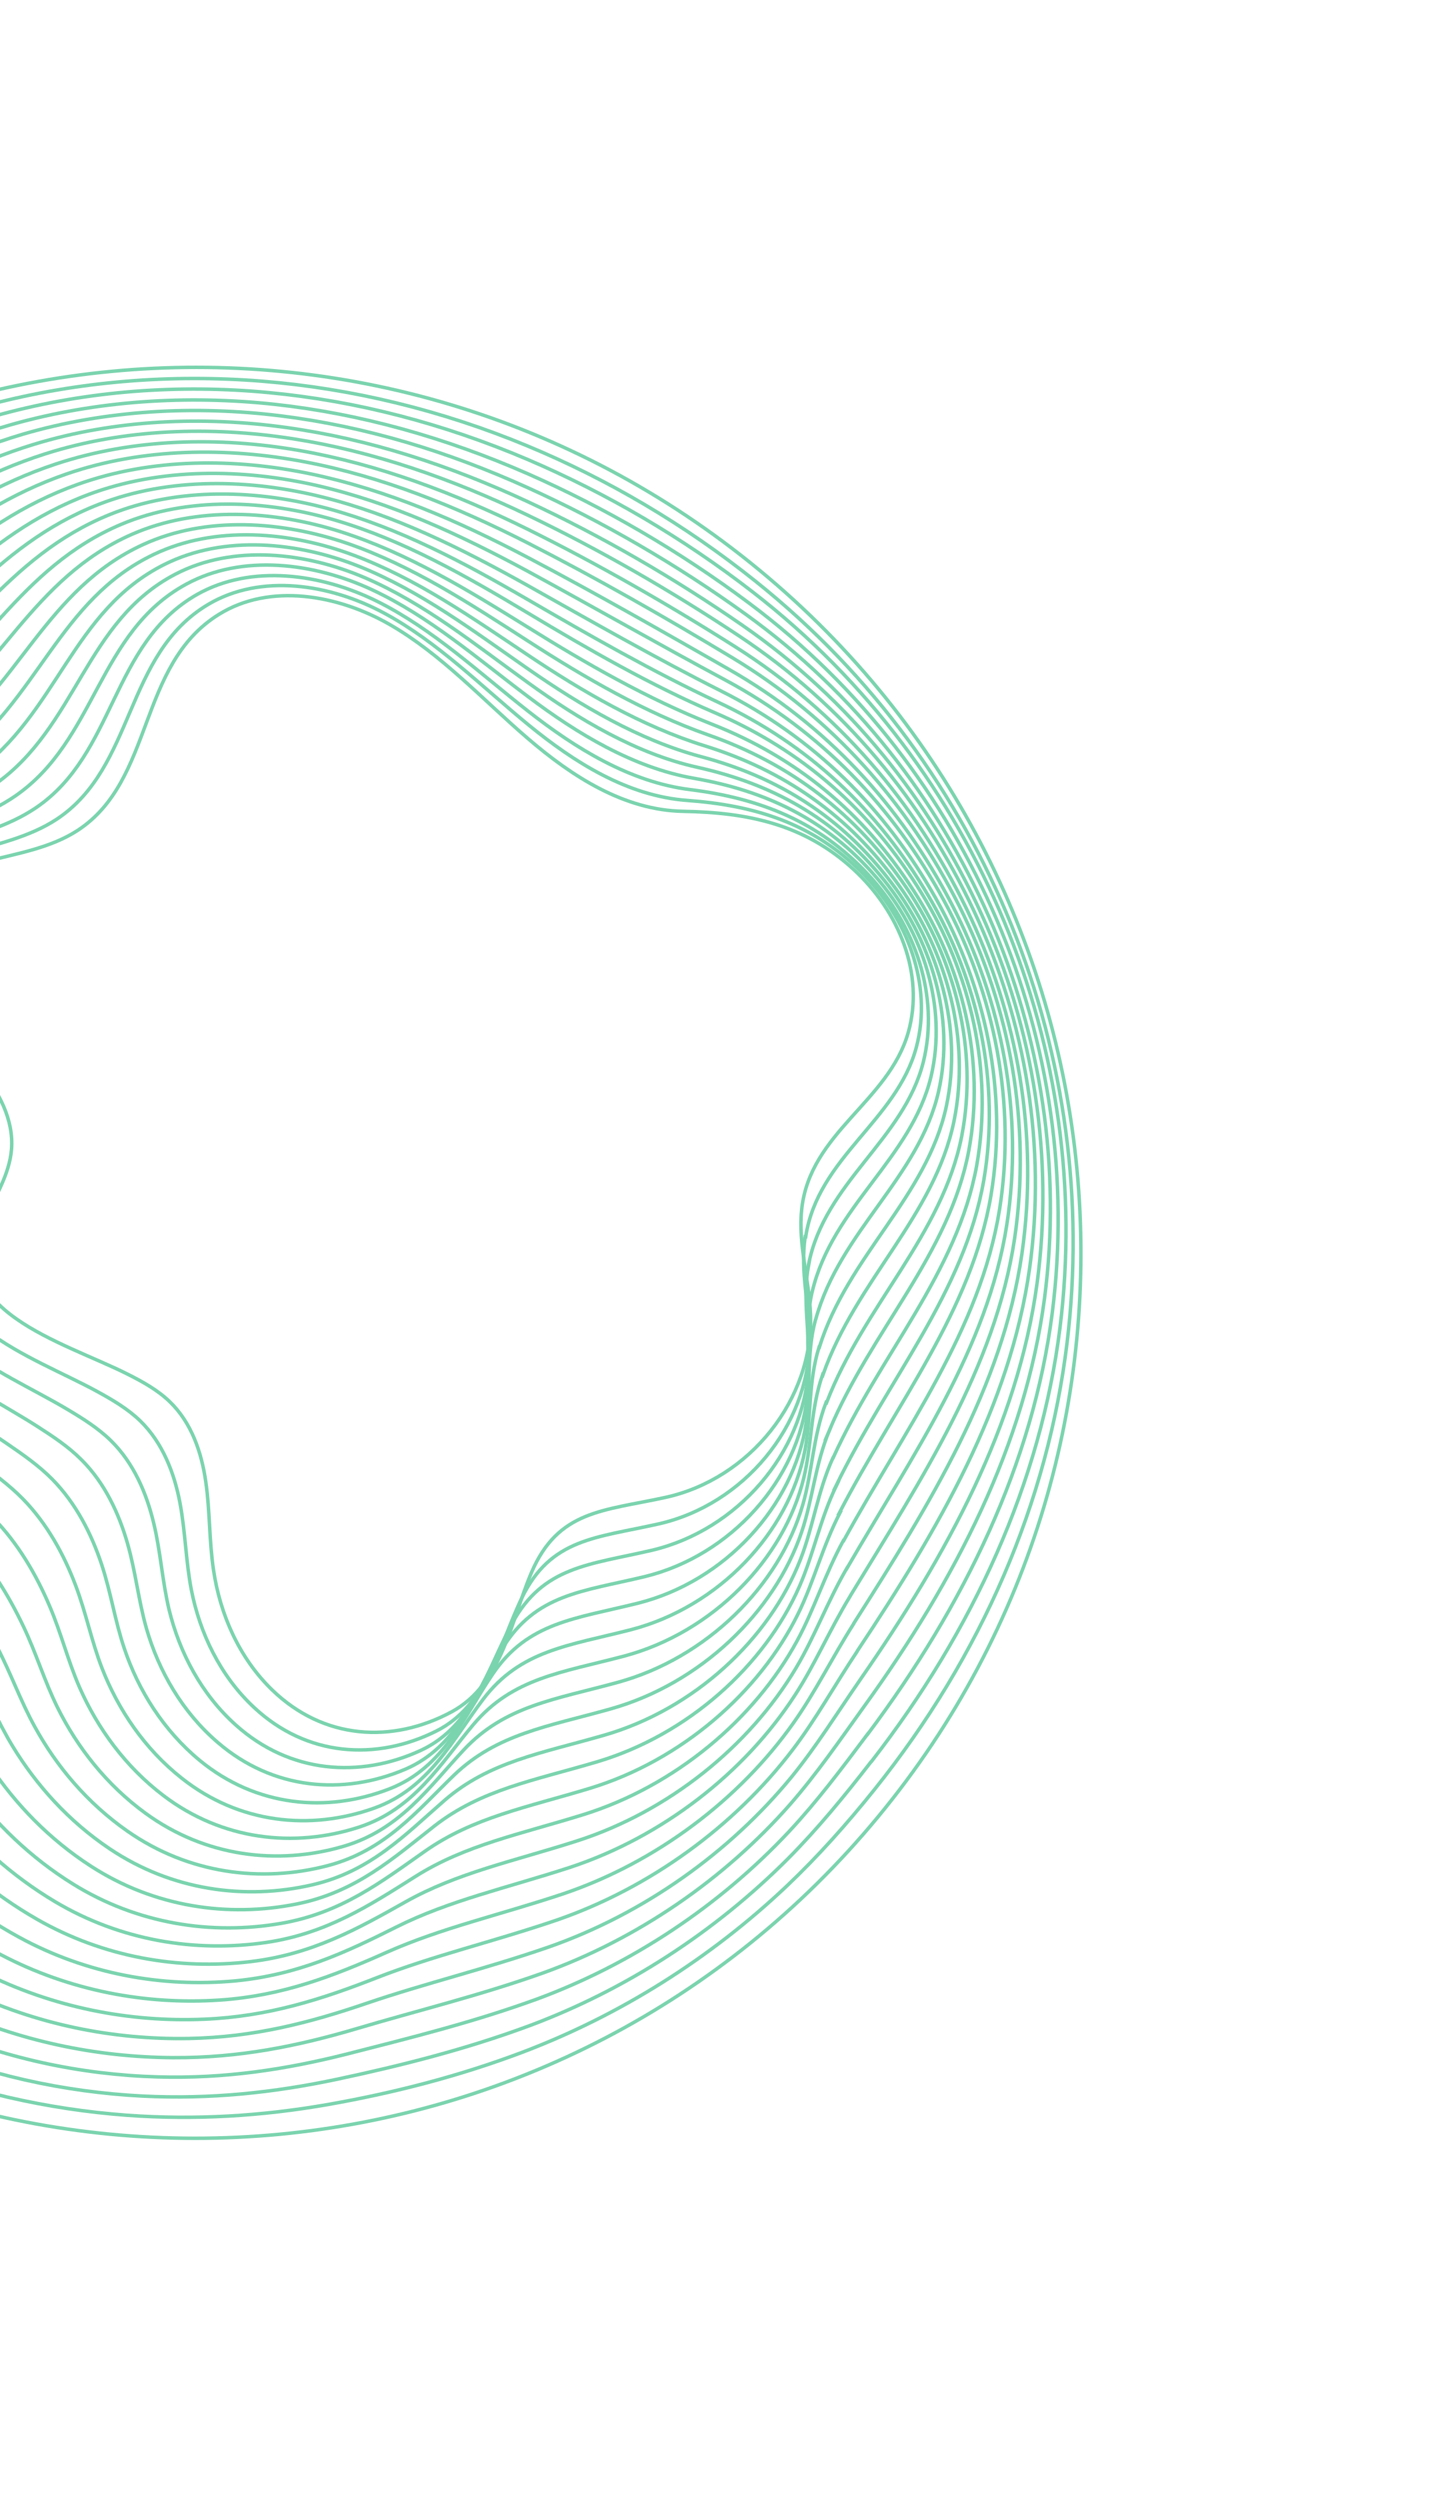 <svg width="208" height="359" viewBox="0 0 208 359" fill="none" xmlns="http://www.w3.org/2000/svg">
<g opacity="0.9">
<path d="M-52.897 277.927C1.24 322.659 81.393 315.037 126.129 260.902C170.865 206.767 163.243 126.62 109.106 81.888C54.968 37.156 -25.185 44.778 -69.921 98.913C-114.656 153.048 -107.035 233.195 -52.897 277.927Z" stroke="#6BCFA5" stroke-width="0.5" stroke-miterlimit="10"/>
<path d="M125.64 256.948C121.643 261.938 117.502 266.581 113.031 270.825C101.946 281.321 88.94 289.443 75.01 294.722C65.865 298.173 56.507 300.56 47.121 302.214C37.625 303.878 28.027 304.468 18.235 303.757C6.804 302.91 -4.597 300.337 -15.48 295.91C-22.881 292.889 -29.994 289.091 -36.733 284.562C-41.023 281.677 -45.137 278.456 -49.177 274.991C-54.627 270.285 -59.665 265.234 -64.257 259.919C-66.912 256.837 -69.435 253.687 -71.759 250.448C-82.969 234.871 -90.613 217.218 -93.195 198.6C-94.005 192.732 -94.417 186.812 -94.498 180.861C-94.577 173.771 -94.183 166.691 -93.225 159.697C-92.277 152.745 -90.737 145.876 -88.631 139.121C-86.876 133.495 -84.666 127.966 -81.981 122.628C-77.987 114.693 -72.929 107.129 -66.878 100.083C-62.13 94.521 -56.968 89.504 -51.559 84.894C-36.538 72.121 -19.736 62.875 -1.399 58.068C11.315 54.751 24.55 53.691 37.64 54.742C50.604 55.791 63.447 58.922 75.728 64.022C87.256 68.805 98.366 75.322 108.579 83.507C125.425 96.995 137.666 114.059 145.278 132.825C152.952 151.822 155.746 172.517 153.28 192.822C150.514 215.67 141.021 237.752 125.603 256.993L125.64 256.948Z" stroke="#6BCFA5" stroke-width="0.5" stroke-miterlimit="10"/>
<path d="M125.137 252.981C121.29 257.944 117.444 262.628 113.199 266.906C102.663 277.475 89.853 285.759 75.995 290.92C66.857 294.301 57.659 296.617 48.51 298.568C39.333 300.521 30.132 301.49 20.459 301.004C9.164 300.422 -2.158 297.939 -12.874 293.371C-20.142 290.282 -27.059 286.368 -33.515 281.743C-37.618 278.784 -41.541 275.517 -45.404 272.022C-50.603 267.32 -55.483 262.324 -60.009 257.113C-62.63 254.111 -65.117 251.041 -67.445 247.9C-78.578 232.843 -86.607 215.811 -88.83 197.464C-89.517 191.723 -89.833 185.933 -89.876 180.09C-89.942 173.137 -89.675 166.18 -88.894 159.37C-88.111 152.586 -86.788 145.919 -84.932 139.312C-83.376 133.775 -81.324 128.344 -78.725 123.111C-74.884 115.329 -69.82 107.974 -63.745 101.175C-58.988 95.849 -53.866 91.002 -48.517 86.494C-33.678 74.003 -17.801 64.373 0.235 59.468C12.681 56.108 25.774 55.158 38.574 56.376C51.288 57.574 63.771 60.863 75.804 65.987C87.072 70.808 98.059 77.198 108.155 85.034C124.673 97.844 136.696 114.22 144.264 132.393C151.893 150.769 154.718 170.906 152.266 190.64C149.497 212.877 139.835 234.059 125.177 252.964L125.137 252.981Z" stroke="#6BCFA5" stroke-width="0.5" stroke-miterlimit="10"/>
<path d="M124.633 249.015C120.924 253.964 117.374 258.69 113.354 263.002C103.369 273.671 90.725 282.093 76.967 287.133C67.837 290.444 58.784 292.677 49.901 294.949C41.044 297.192 32.225 298.528 22.683 298.252C11.525 297.934 0.265 295.529 -10.281 290.847C-17.432 287.678 -24.124 283.645 -30.31 278.939C-34.237 275.922 -37.931 272.591 -41.67 269.071C-46.632 264.388 -51.357 259.418 -55.815 254.34C-58.387 251.403 -60.879 248.431 -63.184 245.385C-74.237 230.876 -82.682 214.439 -84.518 196.361C-85.096 190.735 -85.289 185.072 -85.335 179.354C-85.36 172.536 -85.232 165.718 -84.628 159.09C-84.037 152.478 -82.903 146.009 -81.269 139.548C-79.886 134.097 -78.019 128.767 -75.52 123.654C-71.818 116.011 -66.761 108.878 -60.69 102.33C-55.942 97.199 -50.827 92.575 -45.552 88.158C-30.897 75.921 -15.941 65.96 1.764 60.935C13.954 57.515 26.88 56.706 39.415 58.06C51.867 59.422 64.018 62.868 75.775 68.018C86.795 72.863 97.619 79.143 107.627 86.626C123.813 98.732 135.605 114.435 143.161 132.04C150.745 149.795 153.586 169.388 151.15 188.552C148.379 210.177 138.547 230.458 124.648 249.027L124.633 249.015Z" stroke="#6BCFA5" stroke-width="0.5" stroke-miterlimit="10"/>
<path d="M124.13 245.048C120.574 249.997 117.317 254.737 113.509 259.098C104.074 269.84 91.613 278.439 77.94 283.346C68.816 286.586 59.936 288.734 51.29 291.304C42.752 293.835 34.343 295.535 24.892 295.486C13.883 295.419 2.689 293.118 -7.69 288.296C-14.709 285.058 -21.203 280.91 -27.107 276.108C-30.887 273.035 -34.35 269.641 -37.925 266.104C-42.636 261.425 -47.215 256.525 -51.61 251.525C-54.134 248.653 -56.604 245.775 -58.926 242.842C-69.901 228.854 -78.759 213.039 -80.208 195.23C-80.663 189.731 -80.745 184.211 -80.768 178.587C-80.78 171.907 -80.777 165.24 -80.337 158.781C-79.91 152.337 -78.994 146.069 -77.61 139.757C-76.427 134.394 -74.717 129.162 -72.317 124.17C-68.767 116.68 -63.719 109.743 -57.625 103.442C-52.883 98.534 -47.78 94.078 -42.578 89.779C-28.119 77.81 -14.071 67.505 3.316 62.343C15.25 58.865 28.009 58.197 40.281 59.714C52.456 61.227 64.302 64.827 75.772 70.018C86.544 74.887 97.219 81.07 107.11 88.203C122.968 99.631 134.514 114.649 142.055 131.658C149.566 148.795 152.48 167.84 150.044 186.42C147.27 207.435 137.284 226.828 124.13 245.048Z" stroke="#6BCFA5" stroke-width="0.5" stroke-miterlimit="10"/>
<path d="M123.654 241.079C120.235 246.015 117.274 250.796 113.692 255.191C104.805 266.007 92.541 274.767 78.939 279.557C69.823 282.727 61.103 284.803 52.694 287.67C44.487 290.476 36.448 292.558 27.116 292.734C16.243 292.931 5.127 290.72 -5.097 285.772C-11.983 282.466 -18.28 278.202 -23.902 273.304C-27.507 270.173 -30.755 266.702 -34.179 263.138C-38.652 258.478 -43.061 253.618 -47.39 248.722C-49.867 245.915 -52.341 243.135 -54.64 240.297C-65.535 226.856 -74.794 211.649 -75.871 194.097C-76.203 188.725 -76.189 183.334 -76.186 177.834C-76.185 171.291 -76.294 164.759 -76.047 158.471C-75.796 152.211 -75.085 146.129 -73.95 139.965C-72.967 134.691 -71.415 129.557 -69.115 124.686C-65.702 117.362 -60.663 110.62 -54.557 104.582C-49.81 99.882 -44.728 95.636 -39.6 91.427C-25.326 79.712 -12.216 69.038 4.872 63.807C16.549 60.242 29.14 59.715 41.15 61.396C53.075 63.058 64.576 66.829 75.783 72.031C86.308 76.923 96.82 82.997 106.621 89.777C122.135 100.516 133.503 114.829 140.991 131.287C148.497 147.785 151.401 166.29 148.967 184.314C146.191 204.718 136.051 223.222 123.642 241.094L123.654 241.079Z" stroke="#6BCFA5" stroke-width="0.5" stroke-miterlimit="10"/>
<path d="M123.151 237.113C119.869 242.035 117.231 246.855 113.848 251.287C105.54 262.201 93.414 271.101 79.897 275.757C70.788 278.857 62.224 280.836 54.082 284.024C46.208 287.104 38.553 289.58 29.352 289.966C18.616 290.428 7.59 288.292 -2.464 283.231C-9.22 279.829 -15.318 275.476 -20.656 270.482C-24.086 267.293 -27.117 263.774 -30.391 260.181C-34.614 255.525 -38.865 250.72 -43.141 245.944C-45.584 243.189 -48.02 240.517 -50.324 237.777C-61.142 224.856 -70.813 210.272 -71.518 192.976C-71.727 187.731 -71.605 182.455 -71.592 177.065C-71.565 170.645 -71.799 164.264 -71.716 158.144C-71.643 152.067 -71.15 146.159 -70.223 140.154C-69.427 134.953 -68.03 129.945 -65.86 125.169C-62.571 117.996 -57.582 111.467 -51.44 105.662C-46.699 101.184 -41.641 97.121 -36.573 93.016C-22.495 81.569 -10.309 70.538 6.476 65.183C17.881 61.546 30.321 61.173 42.054 63.005C53.717 64.831 64.885 68.758 75.817 73.987C86.109 78.914 96.457 84.879 106.142 91.308C121.313 101.358 132.477 114.995 139.922 130.86C147.37 146.753 150.333 164.696 147.898 182.137C145.119 201.93 134.825 219.546 123.16 237.07L123.151 237.113Z" stroke="#6BCFA5" stroke-width="0.5" stroke-miterlimit="10"/>
<path d="M122.647 233.146C119.519 238.068 117.161 242.917 114.003 247.383C106.231 258.385 94.314 267.432 80.869 271.97C71.795 274.997 63.374 276.865 55.459 280.394C47.916 283.748 40.631 286.605 31.549 287.216C20.961 287.928 9.986 285.884 0.114 280.695C-6.525 277.212 -12.397 272.741 -17.451 267.678C-20.706 264.43 -23.534 260.851 -26.645 257.215C-30.63 252.578 -34.726 247.799 -38.921 243.141C-41.329 240.466 -43.757 237.877 -46.038 235.231C-56.764 222.844 -66.875 208.884 -67.181 191.842C-67.281 186.713 -67.049 181.579 -67.01 176.311C-66.97 170.029 -67.328 163.798 -67.41 157.847C-67.516 151.926 -67.226 146.231 -66.548 140.375C-65.953 135.262 -64.712 130.353 -62.642 125.698C-59.505 118.678 -54.51 112.356 -48.372 106.802C-43.64 102.52 -38.589 98.679 -33.611 94.652C-19.717 83.459 -8.466 72.086 8.017 66.634C19.167 62.938 31.452 62.69 42.908 64.674C54.308 66.663 65.144 70.748 75.801 76.002C85.832 80.969 96.03 86.808 105.626 92.885C120.455 102.272 131.398 115.195 138.831 130.492C146.234 145.764 149.226 163.148 146.795 180.033C144.013 199.215 133.579 215.956 122.644 233.119L122.647 233.146Z" stroke="#6BCFA5" stroke-width="0.5" stroke-miterlimit="10"/>
<path d="M122.144 229.18C119.153 234.088 117.104 238.964 114.171 243.464C106.963 254.551 95.214 263.763 81.854 268.168C72.787 271.125 64.538 272.907 56.862 276.76C49.664 280.373 42.749 283.612 33.773 284.463C23.307 285.427 12.425 283.486 2.707 278.171C-3.799 274.621 -9.474 270.033 -14.245 264.874C-17.313 261.553 -19.936 257.94 -22.897 254.276C-26.644 249.658 -30.581 244.934 -34.699 240.365C-37.059 237.756 -39.464 235.261 -41.734 232.726C-52.355 220.857 -62.907 207.522 -62.826 190.749C-62.803 185.746 -62.46 180.755 -62.413 175.57C-62.347 169.41 -62.83 163.33 -63.104 157.55C-63.387 151.812 -63.317 146.291 -62.874 140.596C-62.478 135.572 -61.395 130.761 -59.424 126.226C-56.44 119.359 -51.453 113.233 -45.292 107.927C-40.567 103.867 -35.539 100.21 -30.621 96.285C-16.924 85.361 -6.569 73.628 9.584 68.055C20.478 64.3 32.596 64.193 43.801 66.326C54.937 68.451 65.456 72.705 75.837 77.985C85.621 82.975 95.656 88.705 105.162 94.429C119.635 103.142 130.388 115.374 137.778 130.078C145.135 144.729 148.157 161.555 145.741 177.869C142.956 196.44 132.399 212.317 122.178 229.107L122.144 229.18Z" stroke="#6BCFA5" stroke-width="0.5" stroke-miterlimit="10"/>
<path d="M121.64 225.213C118.802 230.121 117.034 235.026 114.327 239.56C107.667 250.72 96.117 260.121 82.826 264.382C73.754 267.283 65.688 268.937 58.251 273.114C51.369 276.989 44.854 280.635 36.009 281.695C25.68 282.925 14.876 281.073 5.325 275.617C-1.052 271.971 -6.529 267.268 -11.027 262.054C-13.935 258.663 -16.34 255.002 -19.151 251.31C-22.66 246.711 -26.427 242.026 -30.479 237.562C-32.791 235.018 -35.201 232.621 -37.461 230.196C-48.004 218.847 -58.981 206.15 -58.501 189.631C-58.355 184.755 -57.904 179.879 -57.843 174.831C-57.765 168.809 -58.36 162.865 -58.81 157.268C-59.258 151.699 -59.42 146.367 -59.196 140.845C-58.988 135.894 -58.075 131.196 -56.204 126.782C-53.359 120.054 -48.394 114.138 -42.206 109.107C-37.475 105.255 -32.47 101.808 -27.626 97.974C-14.098 87.316 -4.693 75.229 11.158 69.559C21.797 65.745 33.732 65.766 44.676 68.063C55.549 70.352 65.736 74.762 75.841 80.068C85.377 85.082 95.236 90.717 104.654 96.089C118.771 104.127 129.317 115.656 136.68 129.779C143.992 143.809 147.059 160.09 144.63 175.835C141.855 193.78 131.149 208.824 121.655 225.225L121.64 225.213Z" stroke="#6BCFA5" stroke-width="0.5" stroke-miterlimit="10"/>
<path d="M121.149 221.231C118.464 226.139 116.988 231.057 114.494 235.641C108.384 246.874 97.017 256.452 83.811 260.58C74.758 263.396 66.834 264.939 59.655 269.481C53.102 273.602 46.96 277.657 38.233 278.943C28.052 280.422 17.314 278.675 7.919 273.093C1.674 269.379 -3.606 264.56 -7.822 259.25C-10.554 255.801 -12.742 252.091 -15.39 248.356C-18.646 243.789 -22.273 239.118 -26.256 234.787C-28.521 232.307 -30.908 230.005 -33.172 227.678C-43.623 216.862 -55.041 204.79 -54.174 188.54C-53.904 183.792 -53.357 179.045 -53.259 174.105C-53.167 168.22 -53.874 162.412 -54.502 156.999C-55.127 151.613 -55.508 146.454 -55.507 141.079C-55.513 136.204 -54.742 131.616 -52.971 127.323C-50.278 120.748 -45.32 115.055 -39.111 110.244C-34.402 106.603 -29.405 103.351 -24.621 99.62C-11.29 89.23 -2.793 76.799 12.727 71.008C23.11 67.134 34.891 67.282 45.557 69.729C56.168 72.182 66.023 76.749 75.85 82.054C85.126 87.106 94.822 92.632 104.177 97.648C117.926 105.026 128.279 115.838 135.629 129.392C142.895 142.802 145.993 158.524 143.579 173.698C140.786 191.02 129.986 205.226 121.192 221.241L121.149 221.231Z" stroke="#6BCFA5" stroke-width="0.5" stroke-miterlimit="10"/>
<path d="M120.646 217.265C118.113 222.172 116.931 227.104 114.65 231.737C109.088 243.043 97.89 252.786 84.783 256.793C75.738 259.539 67.984 260.969 61.031 265.85C54.807 270.218 49.053 274.695 40.43 276.193C30.385 277.936 19.725 276.28 10.497 270.557C4.385 266.775 -0.686 261.824 -4.632 256.434C-7.189 252.926 -9.174 249.155 -11.672 245.392C-14.69 240.844 -18.147 236.213 -22.064 231.987C-24.294 229.587 -26.658 227.38 -28.914 225.135C-39.272 214.852 -51.13 203.406 -49.864 187.409C-49.499 182.791 -48.828 178.171 -48.72 173.341C-48.587 167.592 -49.462 161.924 -50.254 156.679C-51.058 151.449 -51.656 146.492 -51.89 141.277C-52.096 136.491 -51.483 132.002 -49.826 127.817C-47.27 121.407 -42.336 115.897 -36.116 111.349C-31.401 107.916 -26.426 104.874 -21.729 101.248C-8.582 91.112 -1.006 78.352 14.196 72.424C24.323 68.492 35.937 68.78 46.326 71.379C56.672 73.968 66.197 78.718 75.749 84.05C84.777 89.125 94.297 94.556 103.563 99.22C116.943 105.939 127.117 116.045 134.425 129.006C141.631 141.783 144.789 156.971 142.362 171.577C139.567 188.288 128.645 201.658 120.563 217.273L120.646 217.265Z" stroke="#6BCFA5" stroke-width="0.5" stroke-miterlimit="10"/>
<path d="M120.157 213.311C117.778 218.217 116.876 223.178 114.82 227.846C109.807 239.225 98.805 249.13 85.756 253.006C76.717 255.682 69.118 256.986 62.42 262.204C56.525 266.819 51.143 271.705 42.651 273.412C32.756 275.406 22.161 273.854 13.087 268.006C7.092 264.143 2.234 259.089 -1.429 253.602C-3.811 250.036 -5.594 246.205 -7.942 242.413C-10.734 237.899 -14.02 233.308 -17.86 229.171C-20.041 226.836 -22.397 224.712 -24.643 222.577C-34.911 212.8 -47.222 201.993 -45.542 186.263C-45.053 181.772 -44.26 177.28 -44.153 172.575C-44.007 166.963 -44.994 161.431 -45.963 156.37C-46.944 151.323 -47.762 146.539 -48.215 141.499C-48.624 136.773 -48.165 132.41 -46.608 128.345C-44.192 122.074 -39.28 116.774 -33.021 112.486C-28.327 109.263 -23.334 106.415 -18.724 102.894C-5.774 93.027 0.879 79.909 15.78 73.885C25.652 69.894 37.083 70.31 47.237 73.07C57.321 75.823 66.526 80.715 75.79 86.088C84.57 91.186 93.93 96.536 103.104 100.819C116.103 106.894 126.097 116.267 133.379 128.675C140.528 140.846 143.728 155.46 141.316 169.496C138.518 185.596 127.502 198.127 120.105 213.344L120.157 213.311Z" stroke="#6BCFA5" stroke-width="0.5" stroke-miterlimit="10"/>
<path d="M119.654 209.344C117.427 214.25 116.818 219.225 114.988 223.927C110.527 235.406 99.706 245.461 86.753 249.189C77.722 251.795 70.277 252.973 63.836 258.556C58.255 263.405 53.288 268.709 44.903 270.657C35.144 272.916 24.627 271.454 15.735 265.477C9.873 261.546 5.225 256.361 1.832 250.793C-0.376 247.169 -1.94 243.289 -4.126 239.454C-6.68 234.959 -9.796 230.407 -13.582 226.391C-15.731 224.108 -18.062 222.106 -20.299 220.054C-30.475 210.81 -43.254 200.631 -41.147 185.152C-40.55 180.776 -39.646 176.426 -39.516 171.816C-39.345 166.327 -40.456 160.945 -41.602 156.068C-42.748 151.19 -43.825 146.597 -44.473 141.699C-45.097 137.05 -44.768 132.782 -43.323 128.853C-41.059 122.735 -36.156 117.631 -29.886 113.606C-25.186 110.591 -20.229 107.94 -15.679 104.523C-2.913 94.909 2.819 81.462 17.402 75.301C27.017 71.251 38.294 71.793 48.171 74.704C58.005 77.606 66.865 82.669 75.867 88.053C84.399 93.175 93.57 98.445 102.68 102.346C115.298 107.776 125.111 116.416 132.365 128.243C139.469 139.793 142.699 153.849 140.305 167.341C137.504 182.831 126.394 194.524 119.681 209.342L119.654 209.344Z" stroke="#6BCFA5" stroke-width="0.5" stroke-miterlimit="10"/>
<path d="M119.15 205.378C117.091 210.296 116.748 215.287 115.144 220.023C111.231 231.575 100.591 241.779 87.725 245.402C78.701 247.938 71.396 248.977 65.212 254.925C59.958 259.993 55.366 265.734 47.099 267.907C37.477 270.43 27.038 269.058 18.301 262.955C12.556 258.944 8.12 253.656 5.01 247.992C2.962 244.296 1.603 240.383 -0.42 236.505C-2.749 232.045 -5.697 227.504 -9.403 223.605C-11.504 221.388 -13.826 219.469 -16.066 217.542C-26.137 208.815 -39.384 199.264 -36.862 184.051C-36.17 179.805 -35.142 175.582 -34.986 171.095C-34.802 165.743 -36.038 160.513 -37.351 155.776C-38.674 151.081 -39.971 146.662 -40.853 141.926C-41.693 137.352 -41.506 133.195 -40.148 129.372C-38.036 123.407 -33.154 118.513 -26.848 114.721C-22.17 111.916 -17.207 109.473 -12.732 106.146C-0.162 96.801 4.662 83.009 18.928 76.74C28.288 72.63 39.398 73.313 48.997 76.376C58.569 79.441 67.097 84.661 75.823 90.071C84.095 95.232 93.103 100.392 102.124 103.941C114.361 108.726 123.98 116.648 131.234 127.892C138.292 138.821 141.568 152.332 139.161 165.255C136.357 180.133 125.184 191.013 119.138 205.393L119.15 205.378Z" stroke="#6BCFA5" stroke-width="0.5" stroke-miterlimit="10"/>
<path d="M118.659 201.396C116.768 206.326 116.703 211.319 115.312 216.104C111.947 227.729 101.491 238.11 88.71 241.6C79.693 244.066 72.54 244.952 66.628 251.277C61.673 256.566 57.499 262.754 49.336 265.139C39.862 267.912 29.474 266.633 20.919 260.401C15.306 256.322 11.08 250.903 8.24 245.157C6.38 241.389 5.211 237.43 3.353 233.536C1.25 229.11 -1.515 224.594 -5.156 220.8C-7.209 218.647 -9.508 216.823 -11.737 215.006C-21.716 206.812 -35.431 197.889 -32.482 182.928C-31.667 178.809 -30.53 174.7 -30.349 170.336C-30.152 165.122 -31.5 160.027 -32.99 155.473C-34.493 150.935 -36.034 146.719 -37.108 142.154C-38.175 137.672 -38.118 133.61 -36.86 129.907C-34.9 124.096 -30.028 119.398 -23.695 115.881C-19.026 113.271 -14.085 111.039 -9.67 107.814C2.716 98.723 6.605 84.589 20.567 78.196C29.672 74.027 40.614 74.851 49.949 78.05C59.244 81.266 67.454 86.655 75.905 92.091C83.929 97.275 92.736 102.372 101.705 105.522C113.564 109.69 123.014 116.864 130.226 127.515C137.211 137.826 140.544 150.776 138.152 163.128C135.346 177.396 124.109 187.462 118.732 201.431L118.659 201.396Z" stroke="#6BCFA5" stroke-width="0.5" stroke-miterlimit="10"/>
<path d="M118.156 197.43C116.433 202.371 116.633 207.38 115.467 212.2C112.652 223.898 102.361 234.416 89.682 237.813C80.685 240.193 73.644 240.944 68.004 247.646C63.348 253.157 59.577 259.779 51.559 262.386C42.222 265.424 31.912 264.235 23.512 257.878C18.017 253.718 14.016 248.18 11.445 242.353C9.761 238.526 8.796 234.534 7.098 230.57C5.221 226.178 2.639 221.686 -0.948 218.012C-2.966 215.939 -5.258 214.198 -7.464 212.476C-17.352 204.788 -31.533 196.52 -28.157 181.81C-27.246 177.82 -25.971 173.852 -25.795 169.585C-25.572 164.493 -27.044 159.549 -28.712 155.179C-30.391 150.824 -32.18 146.785 -33.461 142.378C-34.743 137.971 -34.828 134.021 -33.685 130.426C-31.864 124.753 -27.014 120.265 -20.657 116.995C-15.995 114.609 -11.063 112.572 -6.738 109.425C5.466 100.615 8.432 86.124 22.079 79.622C30.927 75.394 41.7 76.332 50.775 79.722C59.82 83.087 67.698 88.632 75.874 94.094C83.65 99.302 92.269 104.319 101.174 107.086C112.627 110.64 121.921 117.051 129.12 127.134C136.06 136.824 139.438 149.228 137.034 161.012C134.225 174.668 122.924 183.921 118.201 197.467L118.156 197.43Z" stroke="#6BCFA5" stroke-width="0.5" stroke-miterlimit="10"/>
<path d="M117.653 193.463C116.097 198.417 116.56 203.415 115.622 208.296C113.343 220.082 103.261 230.747 90.655 234.026C81.665 236.336 74.763 236.949 69.396 244.028C65.039 249.761 61.669 256.817 53.771 259.649C44.555 262.939 34.326 261.867 26.105 255.354C20.743 251.126 16.951 245.457 14.651 239.549C13.141 235.664 12.367 231.626 10.847 227.631C9.195 223.273 6.783 218.821 3.274 215.237C1.304 213.229 -0.964 211.582 -3.175 209.958C-12.959 202.788 -27.622 195.135 -23.817 180.704C-22.798 176.829 -21.413 173.003 -21.198 168.843C-20.962 163.89 -22.546 159.081 -24.406 154.882C-26.25 150.695 -28.298 146.848 -29.774 142.584C-31.283 138.269 -31.498 134.414 -30.454 130.939C-28.786 125.42 -23.945 121.127 -17.577 118.12C-12.924 115.929 -8.014 114.103 -3.748 111.059C8.272 102.502 10.317 87.682 23.645 81.043C32.238 76.756 42.843 77.835 51.654 81.361C60.437 84.89 67.982 90.592 75.882 96.08C83.411 101.311 91.832 106.291 100.67 108.648C111.732 111.6 120.842 117.251 128.026 126.738C134.908 135.822 138.329 147.652 135.94 158.866C133.128 171.911 121.791 180.348 117.695 193.473L117.653 193.463Z" stroke="#6BCFA5" stroke-width="0.5" stroke-miterlimit="10"/>
<path d="M117.149 189.497C115.789 194.459 116.49 199.477 115.79 204.377C114.06 216.236 104.162 227.078 91.639 230.224C82.657 232.464 75.852 232.929 70.797 240.367C66.726 246.336 63.8 253.809 55.992 256.869C46.925 260.409 36.762 259.442 28.696 252.803C23.463 248.479 19.871 242.721 17.854 236.718C16.519 232.774 15.935 228.69 14.59 224.637C13.148 220.301 10.92 215.873 7.476 212.393C5.554 210.45 3.293 208.887 1.093 207.373C-8.585 200.72 -23.745 193.698 -19.498 179.53C-18.383 175.785 -16.862 172.071 -16.649 168.037C-16.388 163.206 -18.109 158.563 -20.132 154.533C-22.169 150.517 -24.434 146.87 -26.117 142.765C-27.869 138.528 -28.214 134.769 -27.254 131.428C-25.738 126.061 -20.921 121.952 -14.5 119.218C-9.868 117.237 -4.952 115.618 -0.761 112.665C11.063 104.377 12.2 89.212 25.197 82.452C33.521 78.121 43.972 79.325 52.505 83.003C61.011 86.683 68.224 92.541 75.876 98.053C83.157 103.308 91.393 108.236 100.164 110.183C110.837 112.56 119.774 117.408 126.93 126.314C133.739 134.78 137.233 146.061 134.831 156.707C132.014 169.114 120.659 176.774 117.174 189.466L117.149 189.497Z" stroke="#6BCFA5" stroke-width="0.5" stroke-miterlimit="10"/>
<path d="M116.658 185.515C115.493 190.487 116.432 195.523 115.958 200.458C114.749 212.393 105.059 223.382 92.609 226.409C83.646 228.564 76.954 228.893 72.17 236.708C68.399 242.9 65.875 250.806 58.199 254.076C49.268 257.881 39.17 257.019 31.284 250.224C26.171 245.847 22.802 239.943 21.042 233.874C19.894 229.857 19.488 225.742 18.32 221.658C17.092 217.371 15.059 212.953 11.668 209.593C9.794 207.715 7.556 206.246 5.351 204.83C-4.222 198.695 -19.892 192.291 -15.188 178.4C-13.965 174.769 -12.333 171.198 -12.082 167.271C-11.793 162.59 -13.641 158.07 -15.842 154.223C-18.042 150.376 -20.567 146.92 -22.458 142.974C-24.437 138.828 -24.911 135.164 -24.052 131.944C-22.688 126.731 -17.879 122.816 -11.447 120.345C-6.825 118.56 -1.93 117.151 2.202 114.301C13.841 106.267 14.057 90.772 26.751 83.888C34.82 79.498 45.115 80.828 53.371 84.657C61.627 88.486 68.496 94.516 75.873 100.053C82.893 105.347 90.958 110.236 99.647 111.759C109.917 113.55 118.683 117.622 125.839 125.945C132.603 133.791 136.114 144.528 133.74 154.588C130.92 166.384 119.571 173.238 116.671 185.5L116.658 185.515Z" stroke="#6BCFA5" stroke-width="0.5" stroke-miterlimit="10"/>
<path d="M116.17 181.561C115.2 186.542 116.39 191.583 116.129 196.566C115.469 208.574 105.962 219.74 93.597 222.635C84.641 224.72 78.045 224.901 73.577 233.103C70.077 239.518 67.998 247.869 60.441 251.363C51.659 255.418 41.626 254.661 33.91 247.752C28.914 243.295 25.77 237.273 24.28 231.122C23.308 227.047 23.076 222.874 22.086 218.759C21.068 214.494 19.233 210.112 15.908 206.858C14.054 205.047 11.84 203.674 9.645 202.368C0.174 196.723 -16.004 190.964 -10.843 177.349C-9.524 173.848 -7.753 170.416 -7.508 166.587C-7.205 162.044 -9.18 157.648 -11.558 153.984C-13.936 150.32 -16.72 147.056 -18.805 143.253C-21.012 139.198 -21.616 135.63 -20.856 132.53C-19.644 127.47 -14.845 123.751 -8.389 121.528C-3.776 119.937 1.125 118.737 5.169 115.992C16.612 108.226 15.938 92.428 28.282 85.382C36.111 80.945 46.209 82.391 54.23 86.381C62.224 90.374 68.76 96.56 75.862 102.124C82.634 107.441 90.504 112.32 99.136 113.391C109.021 114.635 117.597 117.892 124.738 125.619C131.444 132.859 134.998 143.023 132.626 152.526C129.804 163.711 118.461 169.759 116.145 181.591L116.17 181.561Z" stroke="#6BCFA5" stroke-width="0.5" stroke-miterlimit="10"/>
<path d="M115.666 177.594C114.892 182.585 116.32 187.644 116.284 192.662C116.173 204.743 106.85 216.086 94.569 218.848C85.62 220.863 79.122 220.895 74.965 229.457C71.737 236.097 70.088 244.879 62.65 248.598C54.004 252.918 44.049 252.25 36.5 245.201C31.637 240.676 28.702 234.523 27.483 228.29C26.686 224.157 26.632 219.954 25.844 215.778C25.037 211.535 23.372 207.192 20.14 204.04C18.334 202.294 16.143 201.015 13.959 199.82C4.593 194.693 -12.096 189.552 -6.493 176.2C-5.066 172.815 -3.172 169.51 -2.901 165.803C-2.572 161.383 -4.672 157.137 -7.227 153.657C-9.769 150.161 -12.825 147.103 -15.078 143.441C-17.54 139.48 -18.246 136.005 -17.601 133.013C-16.541 128.106 -11.766 124.57 -5.269 122.635C-0.65 121.252 4.214 120.25 8.199 117.608C19.457 110.096 17.848 93.955 29.904 86.798C37.477 82.302 47.42 83.873 55.152 88.03C62.868 92.174 69.099 98.514 75.926 104.104C82.45 109.445 90.125 114.315 98.715 114.945C108.214 115.642 116.589 118.099 123.743 125.227C130.363 131.864 134.002 141.464 131.63 150.384C128.805 160.959 117.481 166.185 115.736 177.602L115.666 177.594Z" stroke="#6BCFA5" stroke-width="0.5" stroke-miterlimit="10"/>
<path d="M-14.411 133.544C-14.957 136.415 -14.133 139.81 -11.431 143.665C-8.969 147.196 -5.683 150.038 -2.949 153.362C-0.214 156.687 1.995 160.769 1.653 165.052C1.356 168.636 -0.66 171.814 -2.184 175.07C-8.273 188.12 8.953 192.641 18.217 197.277C20.405 198.375 22.574 199.559 24.332 201.239C27.511 204.272 28.965 208.593 29.562 212.814C30.172 217.021 30.036 221.27 30.673 225.474C31.61 231.802 34.333 238.059 39.078 242.665C46.473 249.84 56.349 250.418 64.858 245.833C72.178 241.889 73.397 232.675 76.341 225.826C80.183 216.878 86.585 216.993 95.526 215.048C107.735 212.405 116.849 200.915 116.425 188.746C116.234 183.694 114.612 178.625 115.163 173.628C116.363 162.624 127.64 158.222 130.468 148.258C132.838 139.894 129.157 130.867 122.594 124.836C115.468 118.288 107.284 116.675 98.156 116.512C89.653 116.36 82.159 111.486 75.879 106.095C69.344 100.492 63.457 93.98 55.99 89.687C48.524 85.394 38.747 83.682 31.43 88.237C19.705 95.515 22.223 112 11.161 119.244C7.251 121.795 2.394 122.575 -2.216 123.762C-8.725 125.435 -13.491 128.776 -14.411 133.544Z" stroke="#6BCFA5" stroke-width="0.5" stroke-miterlimit="10"/>
</g>
</svg>
